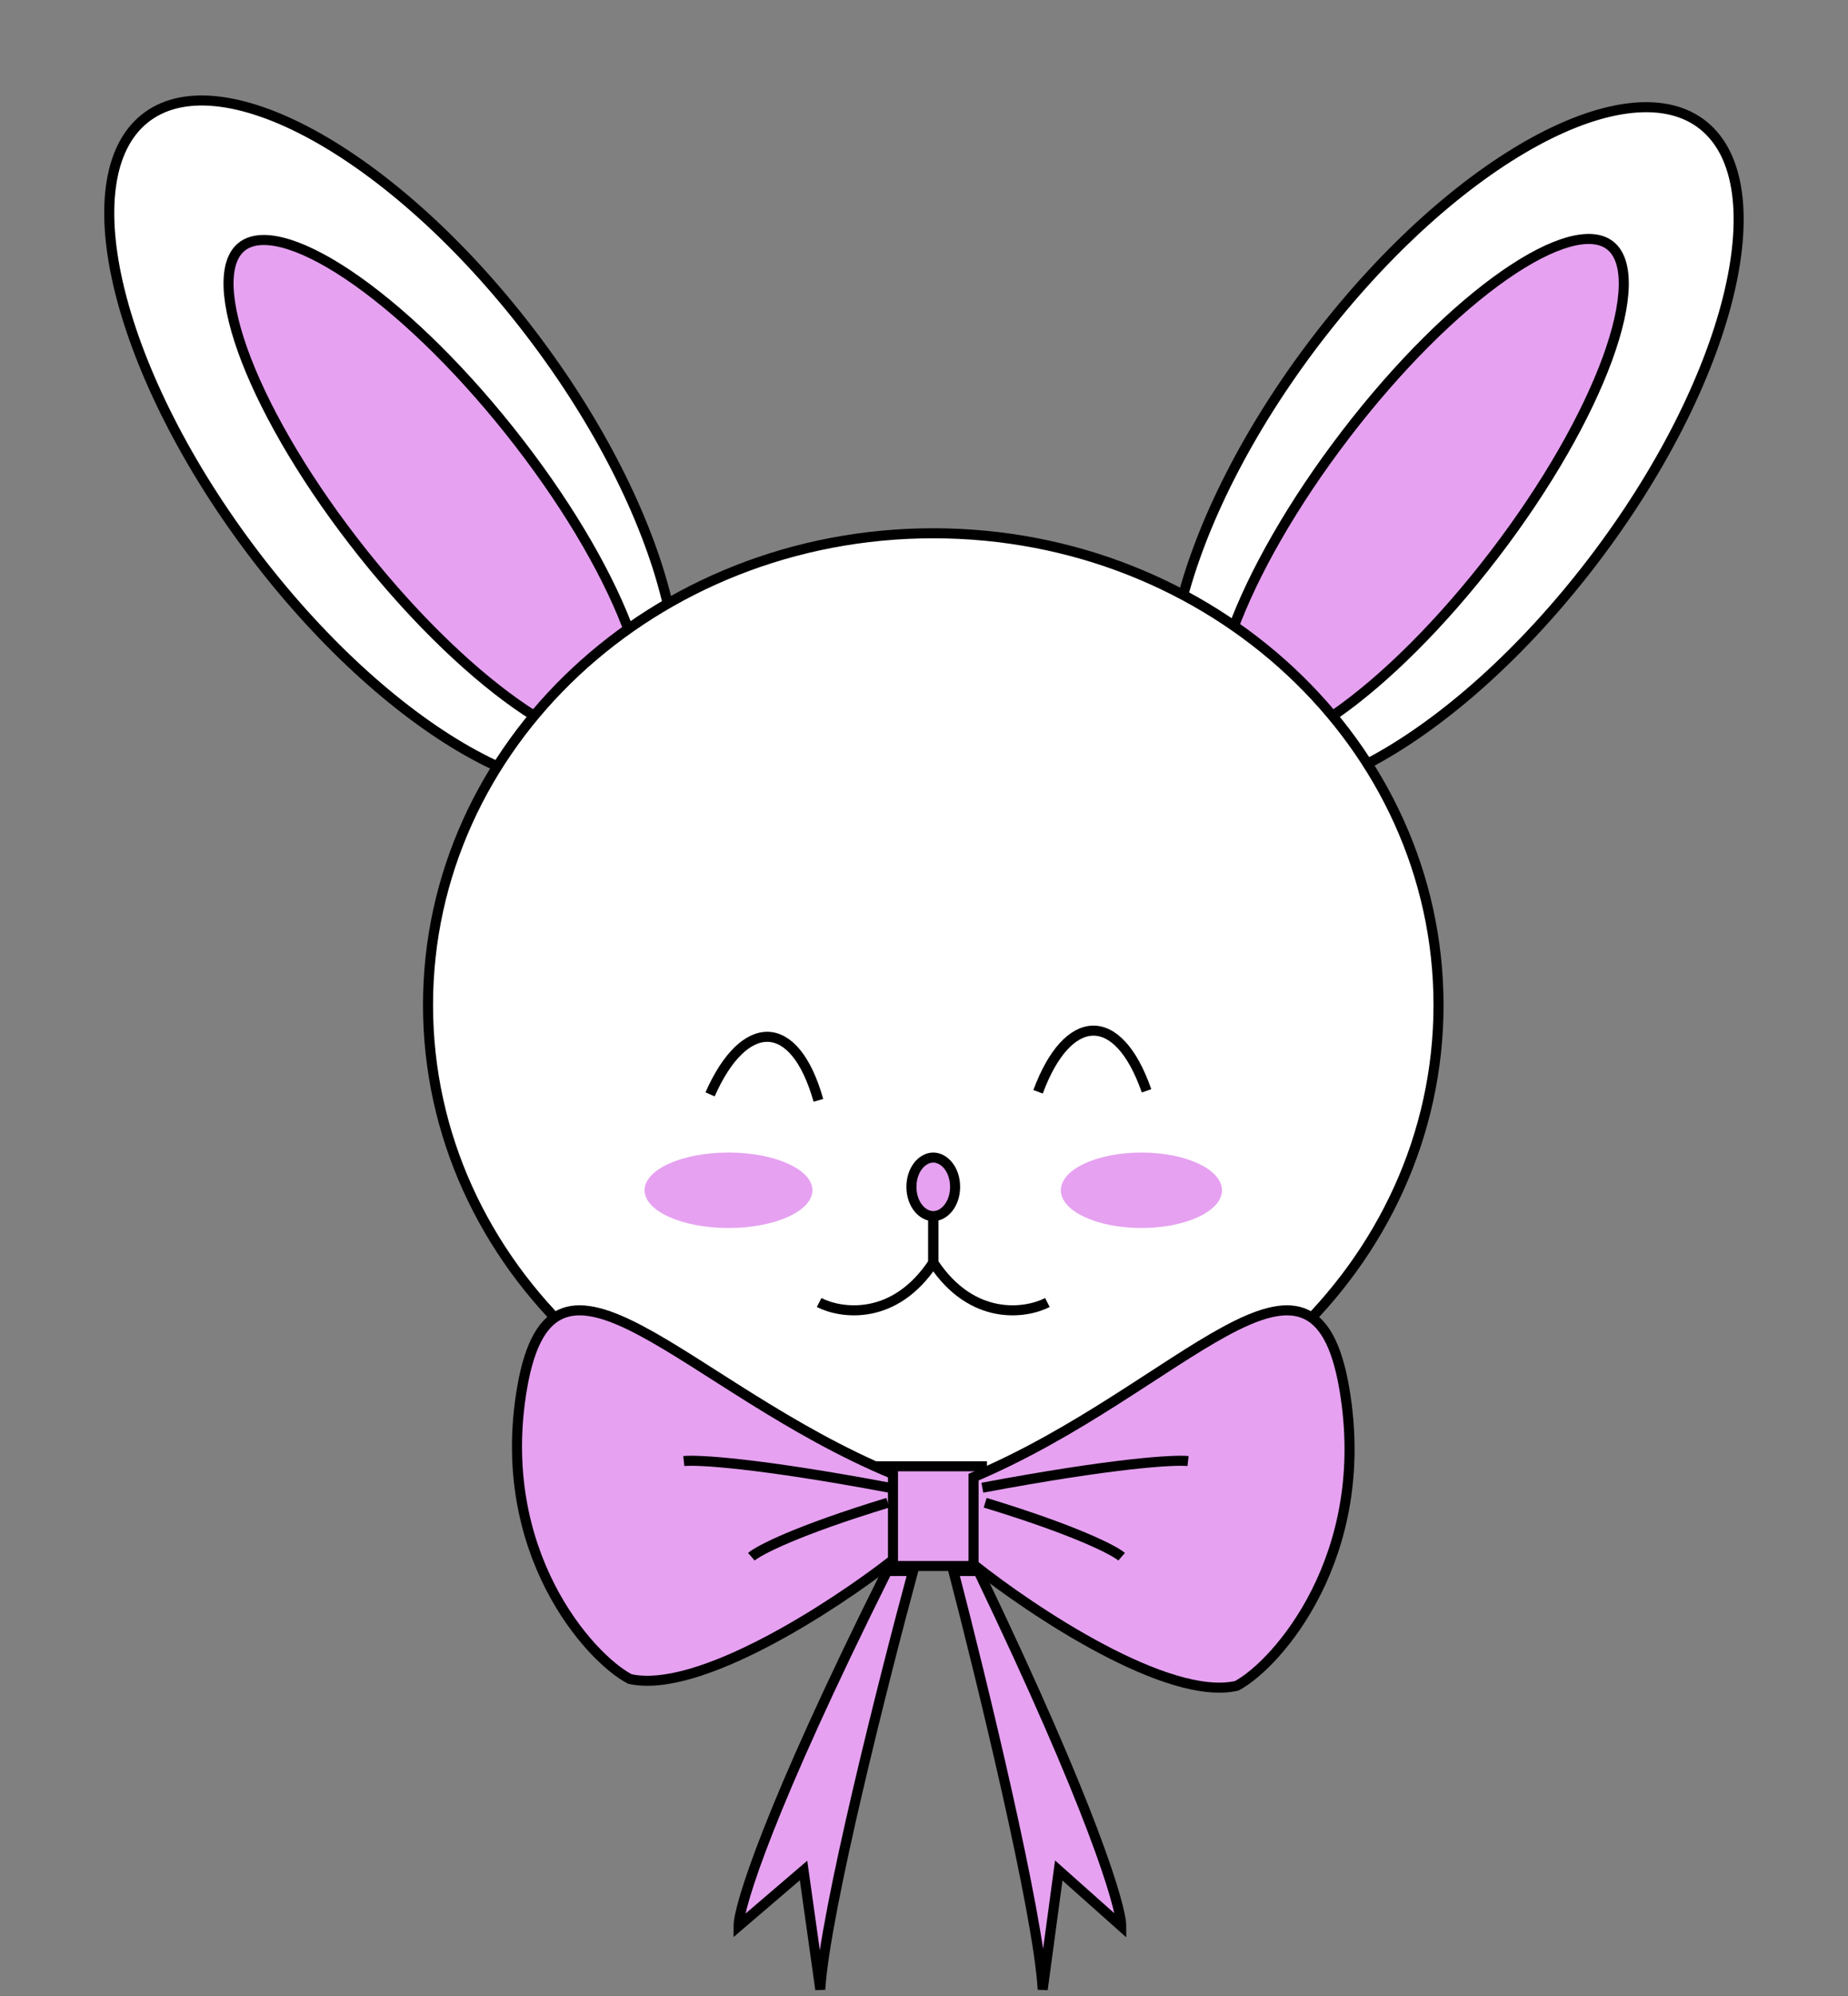 <svg width="276" height="298" viewBox="0 0 276 298" fill="none" xmlns="http://www.w3.org/2000/svg">
<rect x="0" y="0" width="276" height="298" fill="#808080" stroke="none"/>
<g id="rabbit-purple">
<path id="Ellipse 5" d="M237.75 83.972C227.396 97.484 215.691 107.78 205.163 113.517C199.898 116.386 194.96 118.097 190.654 118.523C186.352 118.948 182.73 118.089 180.007 115.88C177.284 113.671 175.626 110.246 175.025 105.844C174.423 101.435 174.887 96.095 176.37 90.157C179.335 78.285 186.333 64.17 196.687 50.657C207.041 37.145 218.746 26.849 229.274 21.112C234.539 18.243 239.477 16.532 243.783 16.106C248.084 15.681 251.707 16.54 254.43 18.749C257.153 20.958 258.81 24.383 259.412 28.785C260.014 33.194 259.549 38.534 258.067 44.472C255.102 56.344 248.104 70.459 237.75 83.972Z" fill="white" stroke="black" stroke-width="1.5"/>
<path id="Ellipse 7" d="M223.139 82.827C215.185 93.208 206.702 101.526 199.435 106.591C195.798 109.126 192.502 110.82 189.754 111.568C186.99 112.321 184.933 112.08 183.591 110.991C182.25 109.903 181.542 107.9 181.608 104.96C181.674 102.036 182.506 98.342 184.053 94.111C187.143 85.658 193.025 75.229 200.979 64.849C208.932 54.468 217.416 46.15 224.682 41.085C228.319 38.55 231.616 36.856 234.364 36.108C237.127 35.355 239.185 35.596 240.526 36.685C241.868 37.773 242.576 39.776 242.51 42.716C242.444 45.64 241.612 49.334 240.065 53.565C236.974 62.018 231.093 72.447 223.139 82.827Z" fill="#E6A1F1" stroke="black" stroke-width="1.5"/>
<path id="Ellipse 6" d="M79.223 49.688C89.561 63.215 96.548 77.346 99.507 89.234C100.986 95.179 101.449 100.526 100.847 104.94C100.244 109.349 98.588 112.779 95.867 114.992C93.147 117.205 89.528 118.066 85.231 117.642C80.93 117.217 75.997 115.504 70.739 112.633C60.224 106.892 48.535 96.587 38.196 83.059C27.857 69.531 20.87 55.4 17.911 43.513C16.432 37.568 15.969 32.22 16.572 27.806C17.174 23.397 18.83 19.968 21.551 17.755C24.272 15.542 27.89 14.68 32.187 15.105C36.488 15.53 41.421 17.242 46.679 20.113C57.194 25.854 68.884 36.16 79.223 49.688Z" fill="white" stroke="black" stroke-width="1.5"/>
<path id="Ellipse 8" d="M76.089 64.283C84.238 74.504 90.316 84.815 93.566 93.206C95.193 97.405 96.094 101.082 96.216 104.004C96.337 106.943 95.668 108.959 94.347 110.074C93.026 111.189 90.973 111.47 88.196 110.773C85.434 110.079 82.106 108.45 78.422 105.987C71.061 101.067 62.422 92.917 54.273 82.696C46.124 72.474 40.046 62.163 36.796 53.773C35.169 49.573 34.267 45.896 34.146 42.974C34.025 40.036 34.694 38.019 36.015 36.904C37.336 35.789 39.389 35.508 42.166 36.206C44.927 36.899 48.256 38.528 51.94 40.991C59.301 45.911 67.94 54.061 76.089 64.283Z" fill="#E6A1F1" stroke="black" stroke-width="1.5"/>
<path id="Ellipse 1" d="M214.844 150.036C214.844 188.885 181.109 220.464 139.384 220.464C97.66 220.464 63.924 188.885 63.924 150.036C63.924 111.188 97.66 79.609 139.384 79.609C181.109 79.609 214.844 111.188 214.844 150.036Z" fill="white" stroke="black" stroke-width="1.5"/>
<path id="Vector 1" d="M106.05 163.371C111.127 151.85 118.687 151.692 122.228 164.264" stroke="black" stroke-width="1.5"/>
<path id="Vector 2" d="M155.036 162.988C159.405 151.164 166.941 150.521 171.236 162.842" stroke="black" stroke-width="1.5"/>
<path id="Ellipse 2" d="M142.645 177.176C142.645 179.771 141.025 181.547 139.384 181.547C137.743 181.547 136.123 179.771 136.123 177.176C136.123 174.581 137.743 172.805 139.384 172.805C141.025 172.805 142.645 174.581 142.645 177.176Z" fill="#E6A1F1" stroke="black" stroke-width="1.5"/>
<ellipse id="Ellipse 3" cx="108.8" cy="177.688" rx="12.534" ry="5.633" fill="#E6A1F1"/>
<ellipse id="Ellipse 4" cx="170.47" cy="177.688" rx="12.033" ry="5.633" fill="#E6A1F1"/>
<path id="Vector 3" d="M139.384 181.272V188.486C133.581 197.268 125.601 196.118 122.337 194.445" stroke="black" stroke-width="1.5"/>
<path id="Vector 4" d="M139.384 181.272V188.486C145.187 197.268 153.167 196.118 156.431 194.445" stroke="black" stroke-width="1.5"/>
<rect id="Rectangle 1" x="131.109" y="218.891" width="15.547" height="14.886" fill="#E6A1F1" stroke="black" stroke-width="1.5"/>
<path id="Vector 6" d="M77.986 207.135C82.638 180.238 102.251 207.135 133.368 220.058V232.871C124.549 239.76 104.342 252.96 94.063 250.645C88.016 247.476 73.753 231.604 77.986 207.135Z" fill="#E6A1F1" stroke="black" stroke-width="1.5"/>
<path id="Vector 9" d="M200.783 207.348C196.131 179.953 176.518 207.348 145.401 220.511V233.561C154.22 240.578 174.427 254.022 184.706 251.664C190.753 248.436 205.016 232.271 200.783 207.348Z" fill="#E6A1F1" stroke="black" stroke-width="1.5"/>
<path id="Vector 7" d="M110.304 287.543C110.304 284.677 114.742 270.062 132.493 234.528H136.376C132.031 250.576 123.174 285.537 122.508 297L120.012 279.233L110.304 287.543Z" fill="#E6A1F1" stroke="black" stroke-width="1.5"/>
<path id="Vector 8" d="M167.461 287.543C167.461 284.677 163.194 270.062 146.126 234.528H142.392C146.571 250.576 155.087 285.537 155.727 297L158.127 279.233L167.461 287.543Z" fill="#E6A1F1" stroke="black" stroke-width="1.5"/>
<path id="Vector 10" d="M146.712 222.092C166.496 218.381 175.438 217.892 177.436 218.112" stroke="black" stroke-width="1.5"/>
<path id="Vector 15" d="M132.851 222.092C113.067 218.381 104.125 217.892 102.126 218.112" stroke="black" stroke-width="1.5"/>
<path id="Vector 12" d="M147.138 224.334C160.79 228.495 166.411 231.441 167.515 232.394" stroke="black" stroke-width="1.5"/>
<path id="Vector 14" d="M132.597 224.334C118.943 228.496 113.321 231.442 112.216 232.395" stroke="black" stroke-width="1.5"/>
</g>
</svg>
